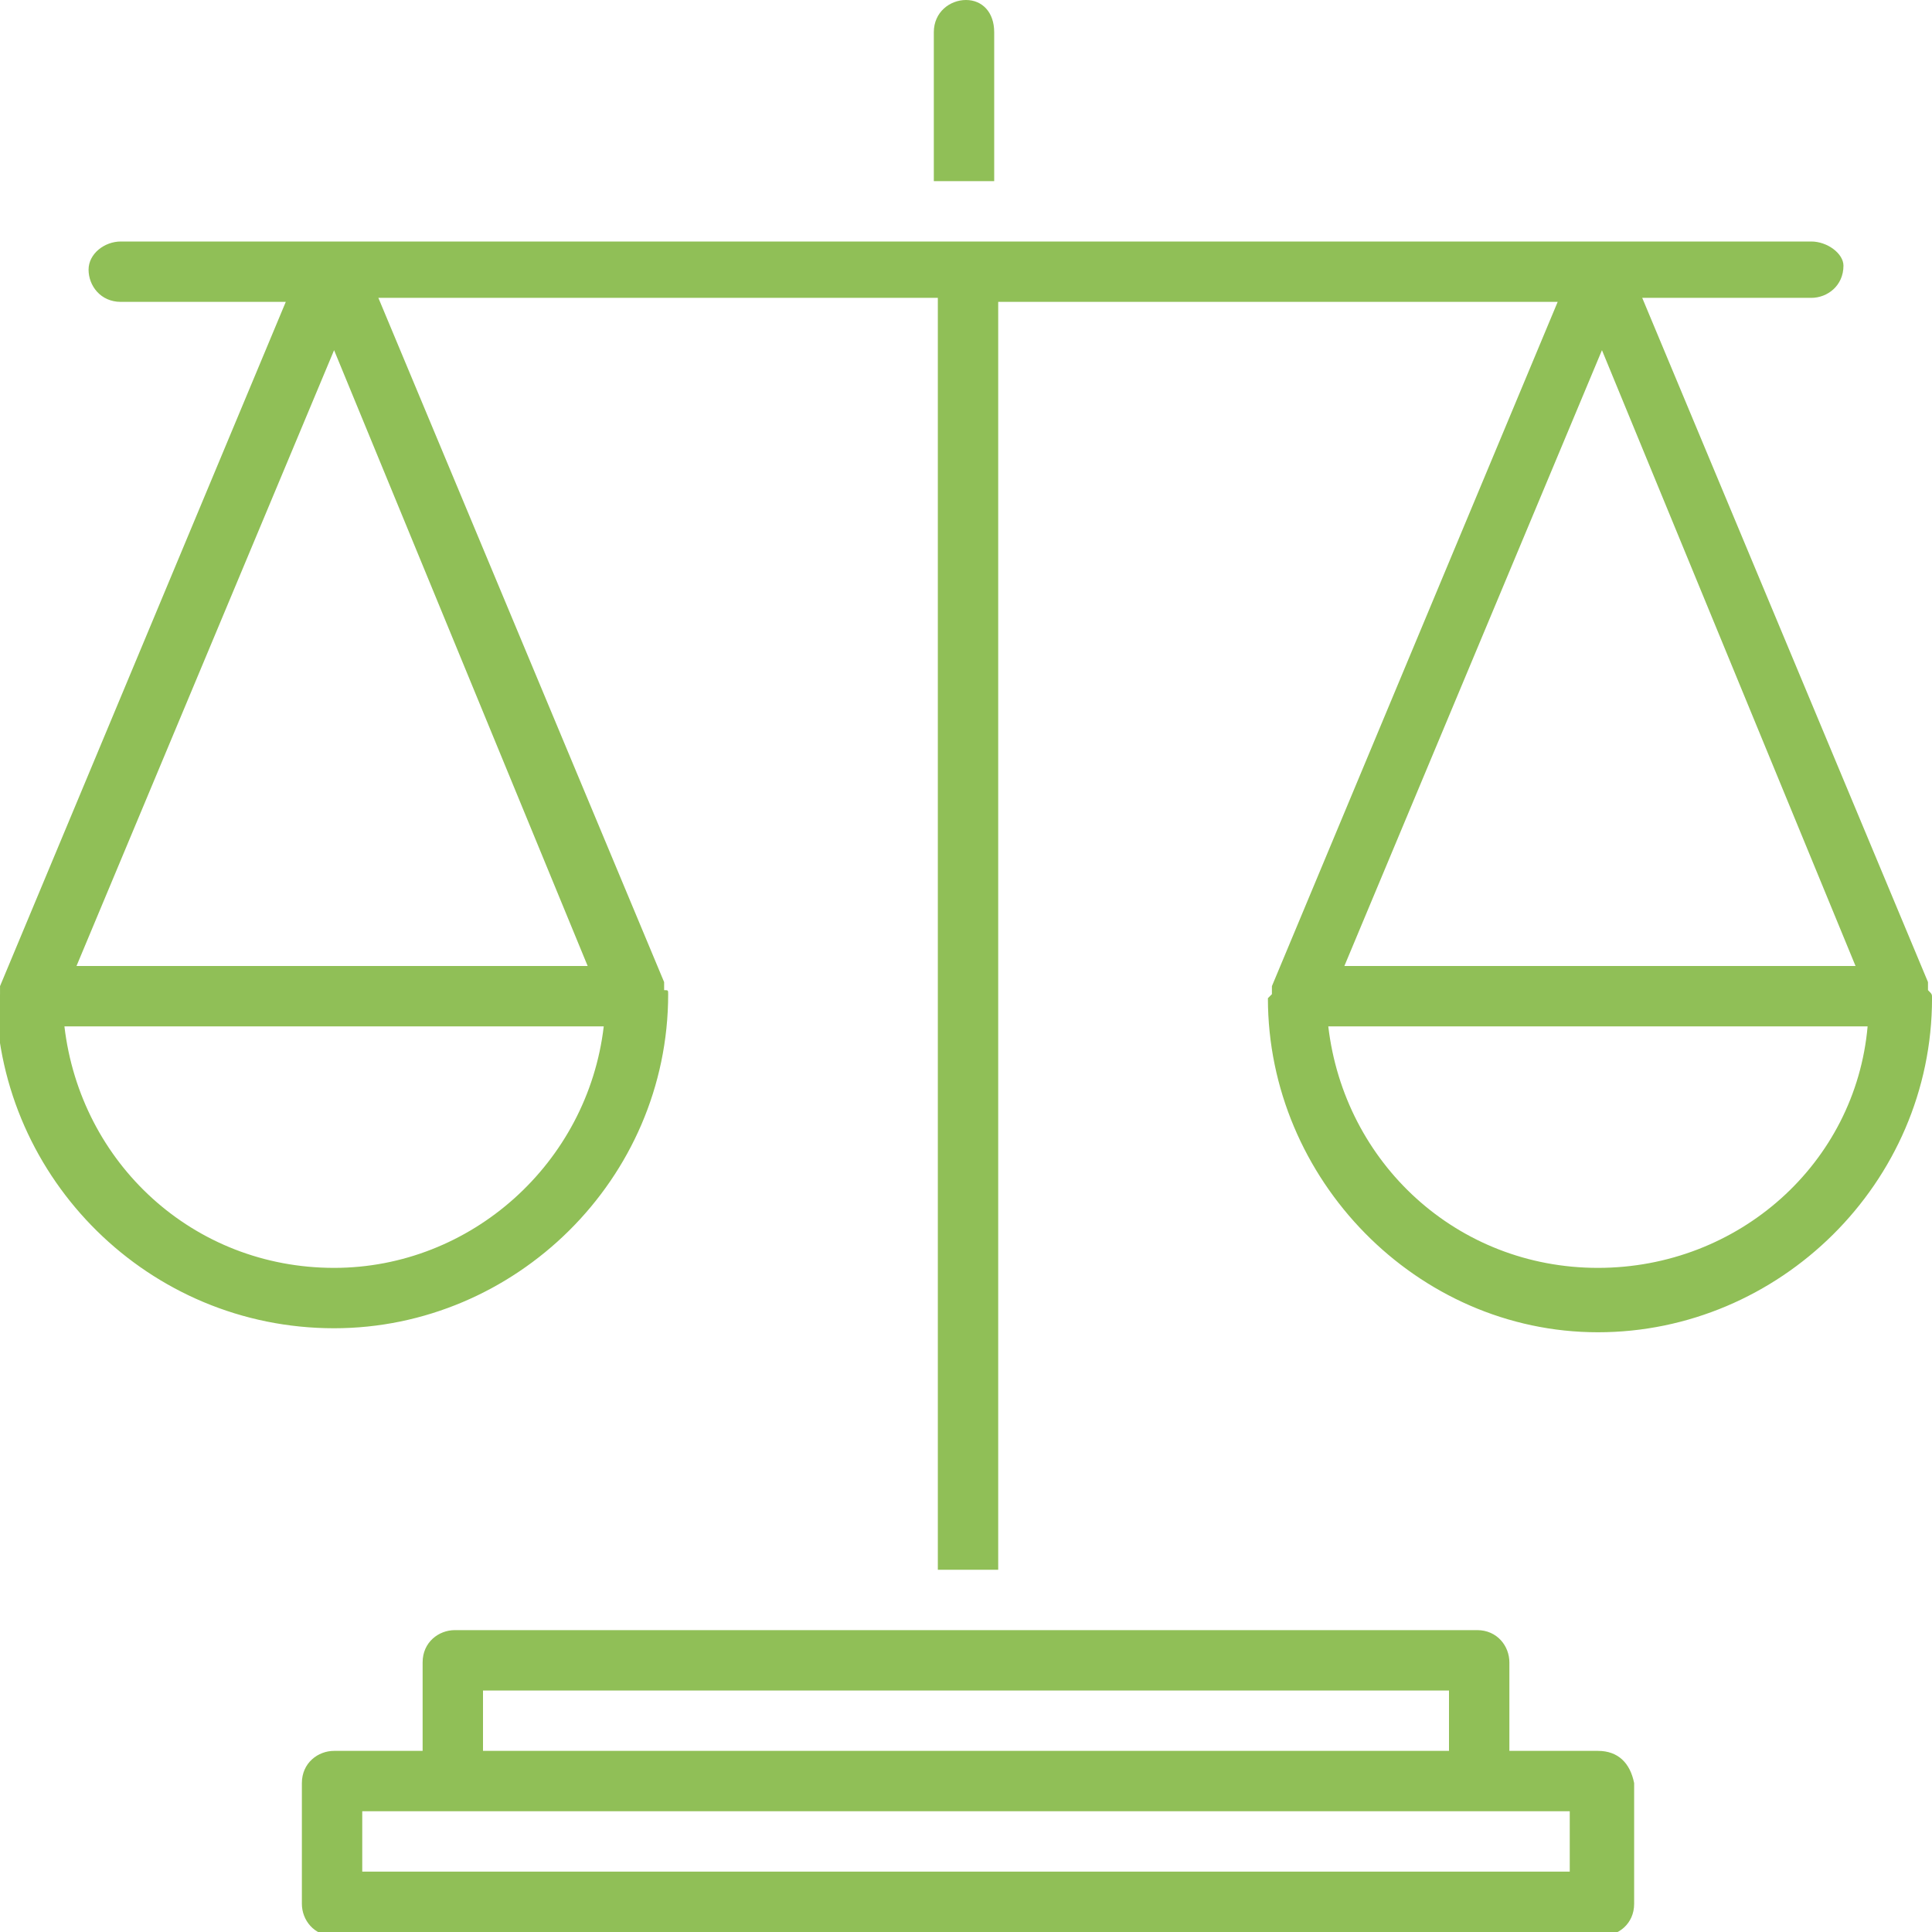 <svg width="64" height="64" viewBox="0 0 64 64" fill="none" xmlns="http://www.w3.org/2000/svg">
<g clip-path="url(#clip0)">
<path d="M52.933 58H50V55.067C50 54.533 49.6 54 48.933 54H15.067C14.533 54 14 54.4 14 55.067V58H11.067C10.533 58 10 58.4 10 59.067V63.067C10 63.6 10.4 64.133 11.067 64.133H53.067C53.6 64.133 54.133 63.733 54.133 63.067V59.067C54 58.4 53.6 58 52.933 58ZM16 56H48V58H16V56ZM52 62H12V60H14.933H48.933H52V62Z" fill="#90BF57"/>
<path d="M32.934 1.067C32.934 0.4 32.534 0 32 0C31.467 0 30.934 0.4 30.934 1.067V6H32.934V1.067Z" fill="#90BF57"/>
<path d="M63.867 32.8C63.867 32.667 63.867 32.667 63.867 32.533L54.401 9.867H60.001C60.534 9.867 61.067 9.467 61.067 8.8C61.067 8.4 60.534 8 60.001 8H32.934H30.934H4.001C3.467 8 2.934 8.4 2.934 8.933C2.934 9.467 3.334 10 4.001 10H9.467L0.001 32.667C0.001 32.667 0.001 32.8 0.001 32.933L-0.133 33.067C0.001 39.067 4.934 44 11.067 44C17.067 44 22.134 39.067 22.134 32.933C22.134 32.8 22.134 32.8 22 32.8C22 32.667 22 32.667 22 32.533L12.534 9.867H31.067V52H33.067V10H51.6L42.134 32.667C42.134 32.667 42.134 32.8 42.134 32.933L42.001 33.067C42.001 39.067 46.934 44.133 52.934 44.133C58.934 44.133 64.001 39.2 64.001 33.067C64.001 32.933 64.001 32.933 63.867 32.8ZM11.067 11.6L19.467 32H2.534L11.067 11.6ZM11.067 42C6.401 42 2.667 38.533 2.134 34H20C19.467 38.533 15.601 42 11.067 42ZM61.467 32H44.534L53.067 11.6L61.467 32ZM52.934 42C48.267 42 44.534 38.533 44.001 34H61.867C61.467 38.533 57.6 42 52.934 42Z" fill="#90BF57"/>
</g>
<defs>
<clipPath id="clip0">
<rect width="64" height="64" fill="white"/>
</clipPath>
</defs>
</svg>
